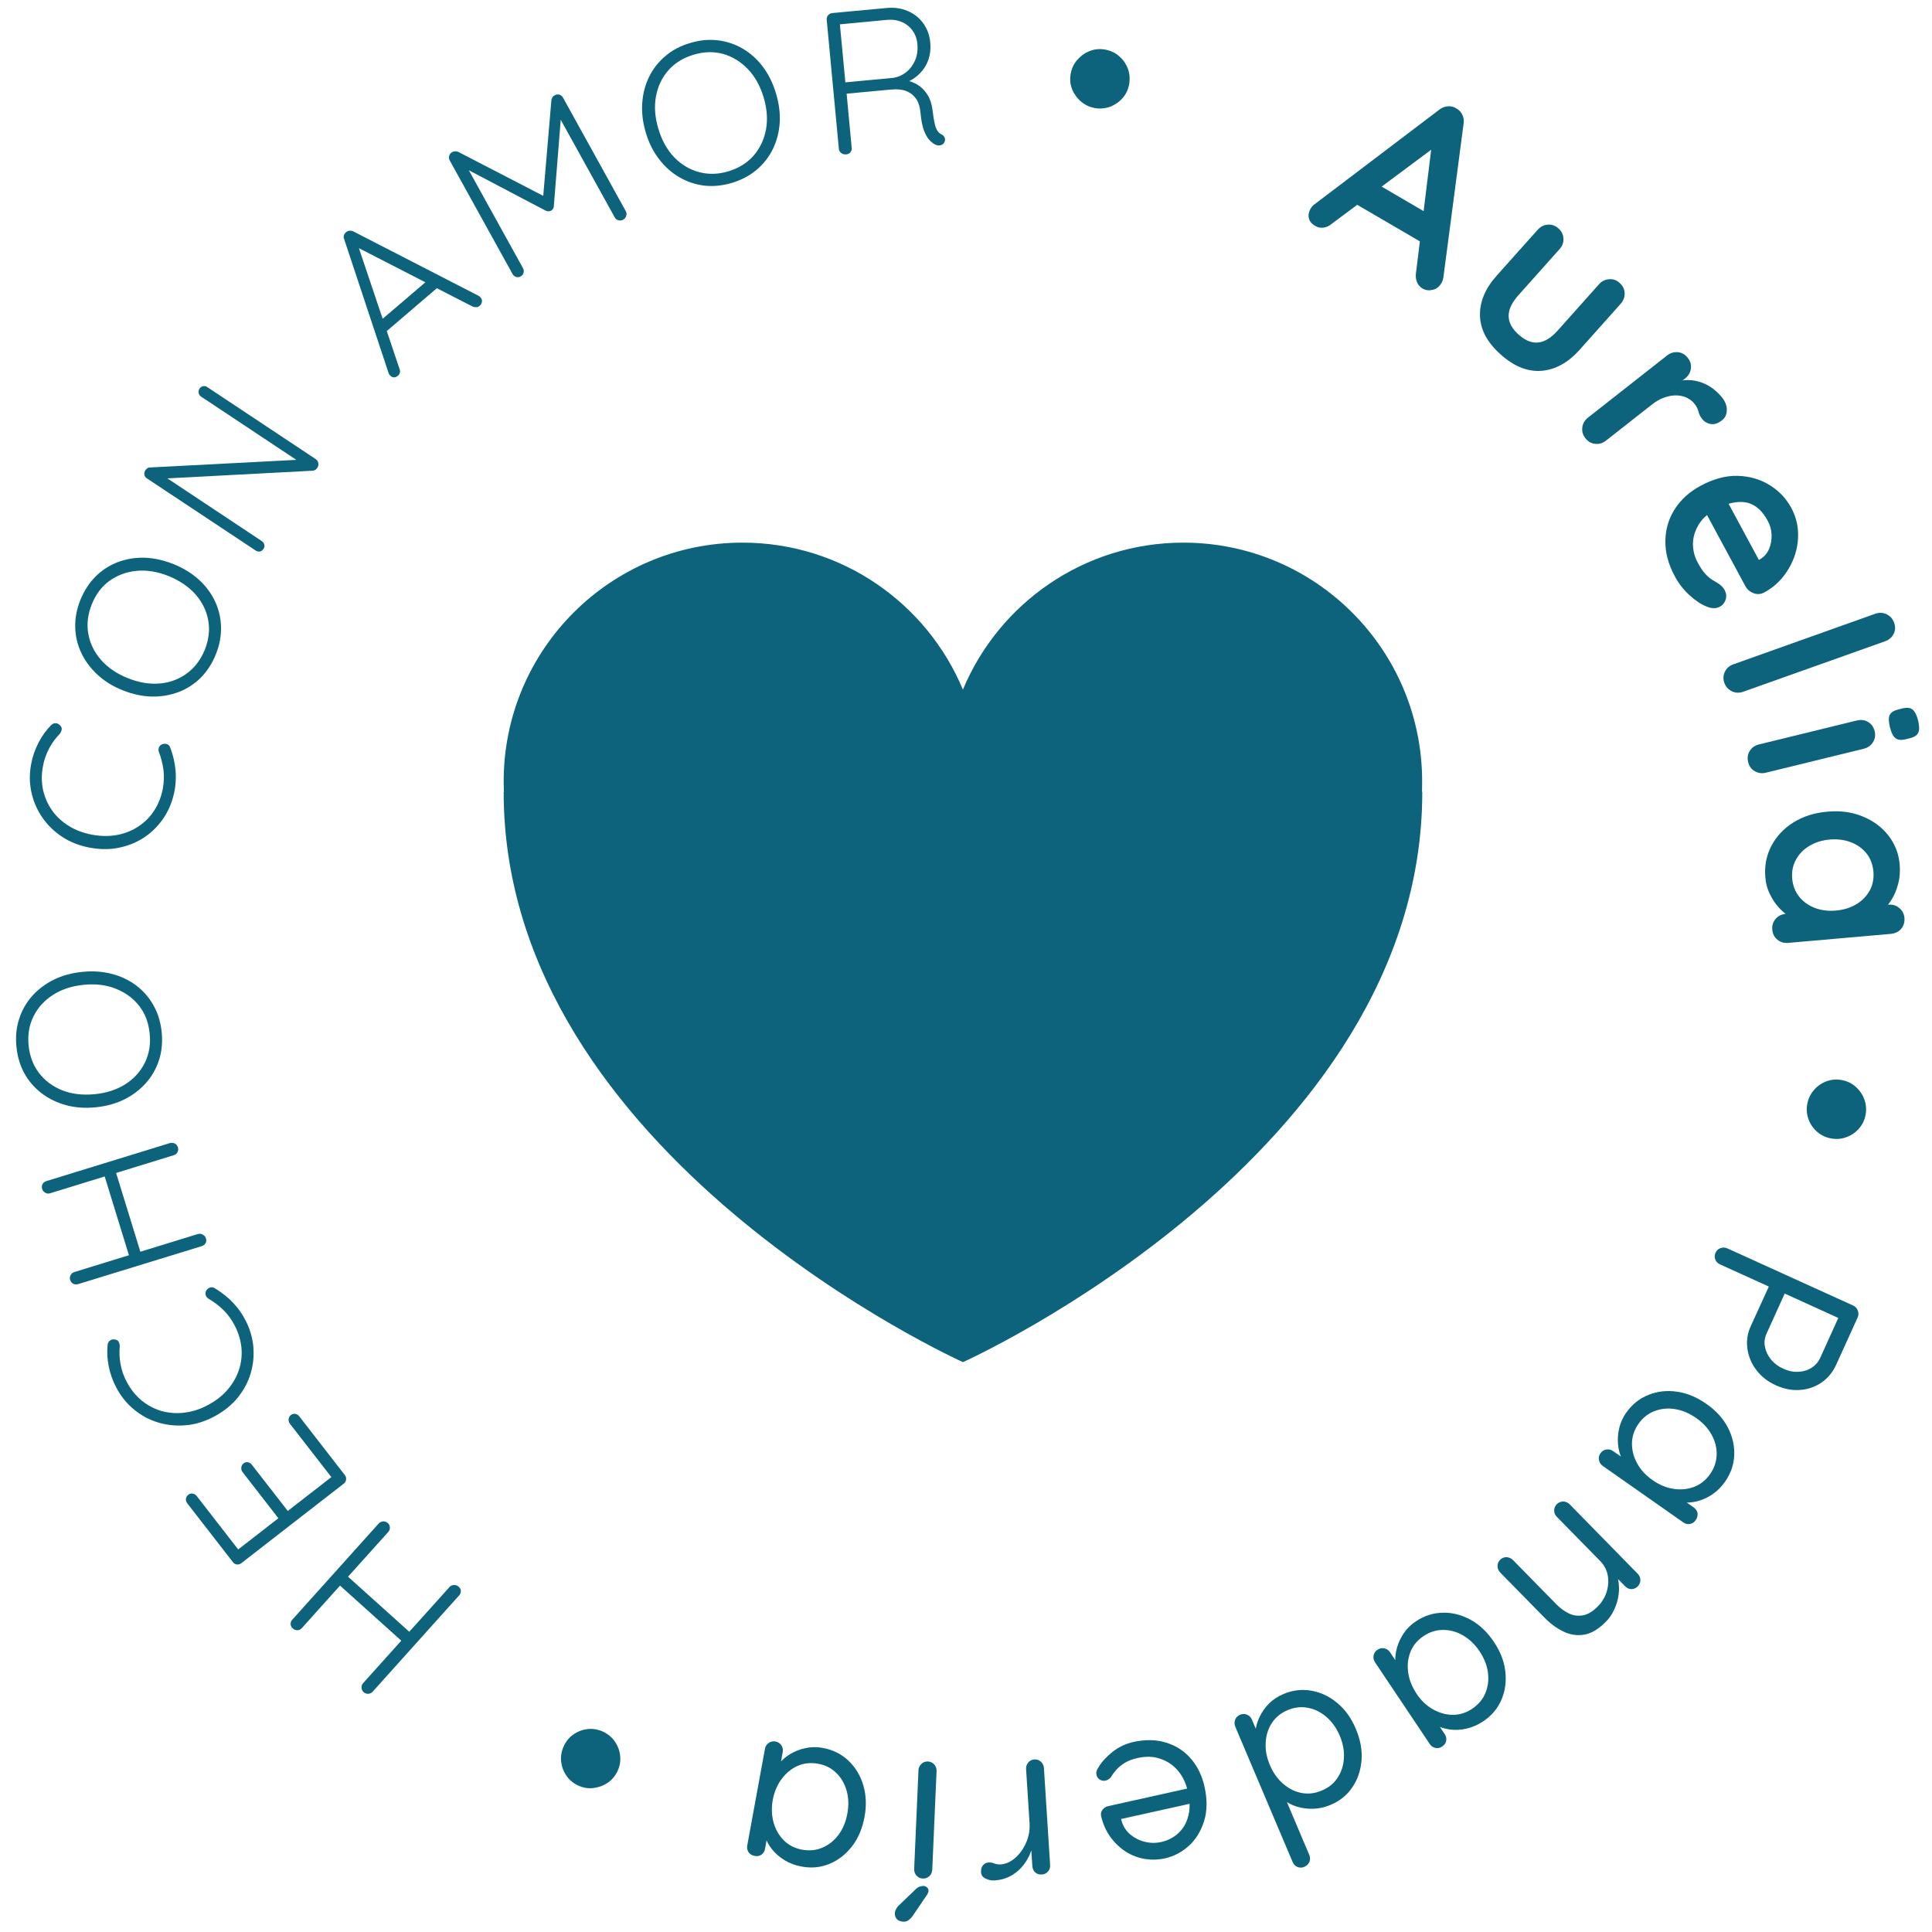 <?xml version="1.0" encoding="utf-8"?>
<!-- Generator: Adobe Illustrator 27.4.1, SVG Export Plug-In . SVG Version: 6.00 Build 0)  -->
<svg version="1.1" id="Capa_1" xmlns="http://www.w3.org/2000/svg" xmlns:xlink="http://www.w3.org/1999/xlink" x="0px" y="0px"
	 viewBox="0 0 300 300" style="enable-background:new 0 0 300 300;" xml:space="preserve">
<style type="text/css">
	.st0{fill:#0E637C;}
</style>
<g>
	<g>
		<g>
			<path class="st0" d="M220.83,121.34c0-20.48-16.6-37.08-37.08-37.08c-15.42,0-28.64,9.42-34.23,22.82
				c-5.59-13.4-18.81-22.82-34.23-22.82c-20.48,0-37.08,16.6-37.08,37.08c0,0.55,0.02,1.1,0.04,1.65l-0.04,0
				c0,56.51,71.32,88.52,71.32,88.52s71.32-32.02,71.32-88.52l-0.04,0C220.81,122.44,220.83,121.9,220.83,121.34z"/>
		</g>
	</g>
	<g>
		<path class="st0" d="M45.46,252.86c-0.22-0.2-0.33-0.42-0.33-0.68c-0.01-0.26,0.08-0.49,0.27-0.69l13.42-14.94
			c0.2-0.19,0.42-0.29,0.68-0.31c0.26-0.02,0.5,0.07,0.72,0.26c0.21,0.19,0.31,0.41,0.32,0.68c0.01,0.26-0.06,0.5-0.25,0.7
			l-13.43,14.94c-0.18,0.21-0.4,0.31-0.68,0.32C45.91,253.14,45.66,253.05,45.46,252.86z M63.15,255.52l-11.12-10l1.27-1.36
			l11.19,10.06L63.15,255.52z M56.45,262.75c-0.18-0.17-0.29-0.4-0.31-0.67c-0.02-0.28,0.06-0.51,0.24-0.72l13.43-14.94
			c0.19-0.2,0.42-0.29,0.7-0.3c0.28,0,0.51,0.08,0.7,0.25c0.23,0.21,0.34,0.44,0.35,0.69c-0.01,0.25-0.09,0.48-0.28,0.69
			l-13.42,14.94c-0.18,0.2-0.41,0.31-0.68,0.32C56.91,263.03,56.67,262.94,56.45,262.75z"/>
		<path class="st0" d="M36.16,242.56l-7.07-9.11c-0.17-0.22-0.24-0.45-0.22-0.71c0.03-0.25,0.15-0.47,0.37-0.63
			c0.22-0.17,0.45-0.23,0.7-0.18c0.25,0.04,0.45,0.17,0.62,0.39l6.62,8.53l-0.62,0.08l6.99-5.43l-0.11,0.53l-5.77-7.44
			c-0.17-0.22-0.23-0.45-0.2-0.72c0.03-0.26,0.14-0.47,0.34-0.63c0.22-0.17,0.45-0.22,0.7-0.18c0.24,0.05,0.45,0.18,0.61,0.4
			l5.74,7.38l-0.42-0.03l7.16-5.56l-0.05,0.24l-6.53-8.41c-0.16-0.22-0.23-0.46-0.2-0.72c0.03-0.27,0.15-0.48,0.34-0.63
			c0.22-0.17,0.45-0.22,0.7-0.18c0.26,0.05,0.47,0.17,0.63,0.4l7.06,9.1c0.17,0.22,0.23,0.46,0.19,0.71
			c-0.04,0.26-0.16,0.47-0.36,0.62l-15.92,12.36c-0.2,0.15-0.42,0.22-0.69,0.19C36.53,242.9,36.32,242.77,36.16,242.56z"/>
		<path class="st0" d="M16.71,208.85c0.03-0.3,0.15-0.53,0.37-0.69c0.2-0.16,0.47-0.22,0.77-0.16c0.26,0.03,0.45,0.14,0.56,0.33
			s0.17,0.41,0.19,0.67c-0.09,0.93-0.06,1.87,0.12,2.83c0.17,0.95,0.49,1.89,0.98,2.79c0.6,1.13,1.37,2.08,2.28,2.84
			c0.92,0.75,1.95,1.3,3.07,1.63c1.13,0.32,2.31,0.42,3.54,0.27c1.23-0.14,2.46-0.52,3.68-1.18c1.27-0.67,2.3-1.48,3.11-2.44
			c0.81-0.95,1.39-1.99,1.75-3.11c0.36-1.13,0.47-2.28,0.35-3.45c-0.13-1.17-0.48-2.31-1.07-3.42c-0.48-0.91-1.06-1.7-1.76-2.38
			c-0.68-0.66-1.43-1.23-2.26-1.71c-0.21-0.13-0.35-0.3-0.44-0.52c-0.08-0.22-0.06-0.45,0.05-0.7c0.13-0.25,0.32-0.42,0.58-0.51
			c0.26-0.1,0.5-0.07,0.72,0.07c0.54,0.31,1.11,0.71,1.72,1.2c0.61,0.49,1.17,1.04,1.69,1.67c0.52,0.62,0.96,1.29,1.34,2
			c0.71,1.33,1.14,2.72,1.28,4.15c0.13,1.43,0.01,2.83-0.4,4.2c-0.4,1.37-1.08,2.63-2.02,3.8c-0.95,1.16-2.18,2.15-3.68,2.94
			c-1.45,0.77-2.91,1.22-4.38,1.34c-1.48,0.13-2.9-0.01-4.27-0.42s-2.63-1.08-3.75-2c-1.13-0.93-2.05-2.06-2.77-3.42
			c-0.56-1.06-0.95-2.15-1.17-3.29C16.65,211.04,16.6,209.93,16.71,208.85z"/>
		<path class="st0" d="M6.55,184.62c-0.09-0.29-0.07-0.53,0.06-0.76c0.13-0.23,0.33-0.38,0.59-0.46l19.2-5.91
			c0.26-0.06,0.52-0.03,0.75,0.08c0.23,0.11,0.38,0.31,0.48,0.59c0.08,0.26,0.05,0.5-0.07,0.75c-0.13,0.24-0.32,0.4-0.58,0.47
			l-19.2,5.91c-0.26,0.08-0.51,0.06-0.75-0.08C6.79,185.08,6.62,184.87,6.55,184.62z M10.89,198.74c-0.08-0.24-0.05-0.49,0.08-0.74
			c0.12-0.24,0.31-0.4,0.58-0.48l19.2-5.91c0.26-0.06,0.52-0.03,0.75,0.1c0.24,0.14,0.4,0.33,0.47,0.56
			c0.1,0.31,0.08,0.56-0.06,0.78c-0.13,0.22-0.32,0.36-0.58,0.45l-19.21,5.9c-0.25,0.08-0.51,0.06-0.74-0.06
			C11.13,199.22,10.98,199.01,10.89,198.74z M20.35,195.98l-4.4-14.3l1.78-0.52l4.43,14.39L20.35,195.98z"/>
		<path class="st0" d="M12.82,150.91c1.65-0.16,3.18-0.05,4.6,0.33c1.41,0.37,2.67,0.98,3.78,1.82c1.1,0.84,1.99,1.88,2.67,3.11
			c0.68,1.23,1.09,2.61,1.24,4.14c0.15,1.55,0.01,2.98-0.42,4.31c-0.43,1.33-1.1,2.51-2.03,3.55c-0.93,1.04-2.04,1.89-3.36,2.55
			c-1.32,0.65-2.8,1.06-4.45,1.22c-1.65,0.17-3.19,0.05-4.6-0.33c-1.43-0.4-2.69-1.01-3.79-1.85c-1.1-0.84-2-1.87-2.67-3.09
			c-0.68-1.22-1.09-2.61-1.24-4.15c-0.15-1.53-0.01-2.96,0.42-4.3s1.11-2.53,2.03-3.57c0.92-1.03,2.04-1.87,3.36-2.53
			C9.68,151.47,11.17,151.07,12.82,150.91z M13.01,152.92c-1.85,0.18-3.45,0.71-4.79,1.57c-1.34,0.86-2.35,1.98-3.01,3.32
			c-0.68,1.34-0.93,2.85-0.77,4.52c0.17,1.65,0.7,3.08,1.62,4.28c0.93,1.21,2.12,2.1,3.6,2.69c1.48,0.59,3.15,0.78,5.01,0.61
			c1.86-0.18,3.46-0.7,4.81-1.56c1.34-0.86,2.34-1.97,3.01-3.33c0.67-1.37,0.93-2.87,0.75-4.52c-0.16-1.67-0.69-3.1-1.61-4.28
			c-0.92-1.19-2.12-2.08-3.6-2.67C16.55,152.94,14.87,152.73,13.01,152.92z"/>
		<path class="st0" d="M7.93,112.61c0.21-0.22,0.45-0.32,0.72-0.31c0.26,0.01,0.49,0.13,0.71,0.36c0.18,0.19,0.25,0.39,0.22,0.61
			c-0.03,0.22-0.13,0.43-0.26,0.64c-0.65,0.66-1.22,1.42-1.68,2.28c-0.45,0.86-0.79,1.78-0.97,2.8c-0.24,1.25-0.23,2.47,0.01,3.64
			c0.26,1.17,0.72,2.23,1.39,3.19c0.68,0.97,1.55,1.78,2.6,2.42c1.04,0.66,2.26,1.11,3.62,1.37c1.4,0.26,2.72,0.27,3.96,0.03
			c1.23-0.24,2.33-0.69,3.3-1.35c0.98-0.66,1.79-1.48,2.42-2.47c0.64-1,1.07-2.11,1.31-3.34c0.19-1.01,0.22-2,0.1-2.95
			c-0.13-0.95-0.36-1.87-0.7-2.74c-0.08-0.23-0.09-0.45-0.02-0.68c0.07-0.22,0.23-0.39,0.47-0.52c0.26-0.12,0.52-0.13,0.77-0.05
			c0.26,0.09,0.44,0.26,0.52,0.52c0.23,0.57,0.43,1.25,0.6,2c0.16,0.76,0.26,1.54,0.28,2.36c0.01,0.81-0.05,1.62-0.2,2.4
			c-0.29,1.48-0.81,2.83-1.59,4.04c-0.79,1.21-1.76,2.23-2.93,3.04c-1.16,0.81-2.49,1.38-3.96,1.7c-1.47,0.33-3.04,0.33-4.7,0.02
			c-1.62-0.31-3.04-0.86-4.28-1.69c-1.23-0.81-2.26-1.82-3.07-2.99c-0.81-1.18-1.38-2.49-1.69-3.91c-0.31-1.43-0.33-2.89-0.04-4.4
			c0.22-1.18,0.61-2.28,1.14-3.31C6.51,114.29,7.16,113.39,7.93,112.61z"/>
		<path class="st0" d="M26.94,87.59c1.55,0.63,2.85,1.43,3.94,2.42c1.09,0.99,1.92,2.11,2.51,3.37c0.59,1.25,0.9,2.58,0.93,3.99
			c0.03,1.4-0.23,2.82-0.81,4.24c-0.57,1.44-1.37,2.65-2.35,3.64c-1,0.98-2.13,1.72-3.43,2.21c-1.3,0.49-2.69,0.73-4.15,0.7
			c-1.48-0.03-2.98-0.36-4.52-0.97c-1.54-0.61-2.85-1.43-3.93-2.43c-1.07-1-1.91-2.12-2.51-3.38c-0.59-1.26-0.91-2.59-0.94-3.98
			c-0.04-1.39,0.23-2.81,0.81-4.26c0.57-1.41,1.36-2.63,2.35-3.62c1-1,2.15-1.73,3.44-2.23c1.3-0.49,2.68-0.72,4.15-0.69
			C23.9,86.65,25.4,86.98,26.94,87.59z M26.2,89.46c-1.73-0.7-3.4-0.97-4.99-0.82c-1.59,0.16-2.99,0.68-4.2,1.55
			c-1.22,0.88-2.14,2.1-2.76,3.66c-0.62,1.54-0.8,3.05-0.54,4.55c0.26,1.5,0.91,2.84,1.96,4.05c1.04,1.2,2.44,2.15,4.17,2.85
			c1.73,0.69,3.39,0.97,4.98,0.83c1.58-0.14,2.99-0.67,4.21-1.57c1.22-0.9,2.14-2.12,2.77-3.66c0.62-1.56,0.8-3.08,0.54-4.55
			c-0.26-1.48-0.92-2.83-1.96-4.03C29.32,91.12,27.92,90.16,26.2,89.46z"/>
		<path class="st0" d="M30.98,60.36c0.15-0.23,0.34-0.36,0.56-0.4c0.22-0.04,0.45,0.01,0.65,0.15l16.79,11.15
			c0.26,0.17,0.42,0.4,0.45,0.67c0.04,0.26-0.01,0.49-0.15,0.7c-0.08,0.13-0.17,0.23-0.29,0.31c-0.13,0.08-0.25,0.13-0.38,0.15
			l-23.52,1.24l0.04-0.62l15.55,10.33c0.2,0.13,0.31,0.31,0.36,0.54c0.06,0.24,0.01,0.46-0.13,0.66c-0.15,0.23-0.33,0.36-0.57,0.4
			c-0.22,0.03-0.43-0.01-0.62-0.14L22.85,74.31c-0.25-0.16-0.39-0.36-0.43-0.6c-0.04-0.25,0.01-0.47,0.15-0.68
			c0.07-0.11,0.17-0.21,0.29-0.3c0.13-0.1,0.26-0.15,0.42-0.14l23.26-1.21l0.29,0.57l-15.6-10.36c-0.21-0.14-0.33-0.33-0.38-0.56
			C30.79,60.79,30.84,60.57,30.98,60.36z"/>
		<path class="st0" d="M55.51,37.88l6.53,19.41c0.08,0.22,0.1,0.4,0.05,0.58c-0.04,0.17-0.14,0.33-0.28,0.46
			c-0.24,0.2-0.47,0.29-0.68,0.26c-0.22-0.01-0.4-0.12-0.55-0.29c-0.09-0.06-0.16-0.17-0.22-0.31l-6.92-20.86
			c-0.09-0.23-0.1-0.42-0.03-0.6c0.05-0.17,0.16-0.33,0.32-0.47c0.17-0.15,0.36-0.23,0.56-0.24c0.19-0.01,0.38,0.02,0.57,0.11
			l19.45,10c0.11,0.06,0.21,0.15,0.3,0.24c0.19,0.22,0.26,0.45,0.22,0.7c-0.03,0.24-0.15,0.45-0.34,0.61
			c-0.16,0.13-0.33,0.22-0.54,0.22c-0.2,0.01-0.38-0.02-0.57-0.1l-18.4-9.45L55.51,37.88z M59.69,51.72l-0.61-1.93l7.42-6.34
			l1.5,1.16L59.69,51.72z"/>
		<path class="st0" d="M70.19,23.63c0.12-0.07,0.27-0.12,0.45-0.13c0.18-0.01,0.33,0.01,0.49,0.07l13.92,7.2l-0.76,0.39l1.33-15.61
			c0.06-0.38,0.24-0.64,0.55-0.77c0.22-0.12,0.45-0.15,0.69-0.08c0.24,0.07,0.43,0.22,0.57,0.47l9.75,17.63
			c0.12,0.22,0.15,0.46,0.06,0.72c-0.08,0.26-0.24,0.46-0.48,0.6c-0.24,0.13-0.49,0.15-0.74,0.08c-0.26-0.07-0.45-0.22-0.56-0.44
			l-8.83-15.95l0.52-0.22L86,32c0.01,0.14-0.03,0.28-0.11,0.4c-0.08,0.13-0.2,0.24-0.31,0.31c-0.13,0.07-0.28,0.1-0.43,0.1
			c-0.15,0.01-0.29-0.03-0.42-0.1l-12.9-6.78l0.33-0.65l9.05,16.36c0.13,0.22,0.15,0.46,0.09,0.71c-0.06,0.25-0.22,0.45-0.46,0.58
			c-0.24,0.13-0.47,0.15-0.71,0.07c-0.24-0.08-0.42-0.24-0.54-0.45l-9.76-17.64c-0.11-0.2-0.14-0.43-0.08-0.69
			C69.8,23.97,69.95,23.77,70.19,23.63z"/>
		<path class="st0" d="M120.5,14.52c0.47,1.59,0.67,3.11,0.57,4.58c-0.1,1.46-0.46,2.81-1.07,4.06s-1.46,2.32-2.53,3.22
			c-1.08,0.91-2.35,1.57-3.82,2.02c-1.49,0.44-2.93,0.58-4.31,0.42c-1.39-0.17-2.67-0.61-3.87-1.31c-1.2-0.7-2.25-1.64-3.14-2.81
			c-0.9-1.16-1.59-2.54-2.06-4.14c-0.47-1.58-0.65-3.11-0.54-4.58c0.1-1.46,0.46-2.82,1.07-4.07c0.62-1.24,1.46-2.32,2.53-3.21
			c1.06-0.91,2.34-1.58,3.83-2.02c1.46-0.45,2.9-0.58,4.29-0.42c1.39,0.17,2.7,0.6,3.89,1.3c1.2,0.7,2.24,1.64,3.12,2.81
			C119.34,11.55,120.03,12.93,120.5,14.52z M118.57,15.1c-0.54-1.79-1.36-3.26-2.47-4.4c-1.11-1.15-2.39-1.92-3.83-2.33
			c-1.44-0.39-2.97-0.36-4.58,0.13c-1.58,0.47-2.88,1.27-3.9,2.41c-1,1.14-1.64,2.49-1.93,4.05c-0.29,1.57-0.17,3.25,0.37,5.03
			c0.53,1.79,1.35,3.27,2.45,4.42c1.1,1.14,2.39,1.92,3.85,2.31c1.46,0.4,3,0.36,4.58-0.12c1.61-0.48,2.9-1.3,3.9-2.42
			c0.98-1.13,1.63-2.48,1.93-4.05C119.23,18.57,119.11,16.89,118.57,15.1z"/>
		<path class="st0" d="M131.41,23.97c-0.31,0.03-0.58-0.04-0.79-0.21c-0.22-0.17-0.33-0.38-0.36-0.63l-1.89-20.06
			c-0.02-0.25,0.04-0.48,0.2-0.68c0.17-0.21,0.38-0.33,0.65-0.36l8.46-0.79c1.2-0.11,2.28,0.04,3.27,0.47c1,0.42,1.8,1.06,2.41,1.91
			c0.62,0.85,0.99,1.85,1.09,3c0.09,0.92,0,1.78-0.26,2.57s-0.67,1.48-1.23,2.08c-0.55,0.59-1.2,1.06-1.92,1.4l-1.13-0.26
			c0.78,0.01,1.52,0.19,2.23,0.56c0.71,0.36,1.31,0.9,1.78,1.6c0.48,0.7,0.77,1.56,0.89,2.59c0.11,0.89,0.22,1.59,0.34,2.08
			c0.12,0.49,0.26,0.86,0.44,1.1c0.16,0.23,0.37,0.42,0.62,0.54c0.22,0.1,0.38,0.27,0.47,0.49c0.1,0.22,0.09,0.45-0.02,0.66
			c-0.06,0.18-0.17,0.31-0.33,0.4c-0.15,0.1-0.32,0.15-0.49,0.16c-0.16,0.02-0.33-0.01-0.48-0.08c-0.32-0.13-0.65-0.36-0.98-0.7
			c-0.32-0.32-0.62-0.82-0.89-1.49c-0.26-0.68-0.45-1.63-0.56-2.86c-0.08-0.81-0.27-1.47-0.57-1.96c-0.32-0.49-0.69-0.86-1.13-1.11
			c-0.43-0.26-0.91-0.42-1.4-0.47c-0.5-0.06-0.98-0.06-1.41-0.02l-7.31,0.68l0.31-0.5l0.83,8.87c0.03,0.25-0.03,0.47-0.18,0.68
			C131.9,23.83,131.68,23.95,131.41,23.97z M130.93,12.82l7.86-0.74c0.71-0.13,1.35-0.42,1.93-0.88c0.59-0.46,1.04-1.07,1.37-1.82
			c0.33-0.76,0.45-1.62,0.36-2.55c-0.11-1.19-0.61-2.15-1.49-2.86c-0.88-0.7-1.97-1-3.27-0.88l-7.49,0.71l0.18-0.43l0.93,9.85
			L130.93,12.82z"/>
		<path class="st0" d="M170.09,16.79c-0.82-0.13-1.54-0.45-2.18-0.98c-0.63-0.52-1.09-1.15-1.41-1.89
			c-0.31-0.75-0.39-1.54-0.26-2.35c0.13-0.87,0.47-1.61,1-2.23s1.16-1.09,1.91-1.39c0.75-0.31,1.54-0.4,2.35-0.27
			c0.85,0.14,1.58,0.46,2.21,0.98c0.62,0.52,1.08,1.14,1.38,1.9c0.31,0.75,0.39,1.55,0.26,2.42c-0.13,0.81-0.45,1.55-0.96,2.16
			c-0.52,0.62-1.16,1.08-1.9,1.39C171.73,16.83,170.93,16.92,170.09,16.79z"/>
		<path class="st0" d="M223.47,22.33l-16.73,12.46c-0.4,0.33-0.81,0.52-1.27,0.56c-0.44,0.05-0.85-0.03-1.22-0.26
			c-0.59-0.33-0.93-0.75-1.02-1.25c-0.1-0.49,0.01-0.97,0.28-1.45c0.12-0.2,0.27-0.39,0.47-0.56l19.5-14.79
			c0.42-0.33,0.9-0.51,1.39-0.54c0.5-0.03,0.95,0.1,1.33,0.38c0.39,0.22,0.7,0.55,0.89,0.98c0.2,0.43,0.26,0.89,0.17,1.39
			l-3.13,23.81c-0.06,0.35-0.15,0.64-0.3,0.88c-0.33,0.59-0.8,0.95-1.38,1.07c-0.59,0.13-1.11,0.06-1.57-0.21
			c-0.38-0.24-0.68-0.56-0.85-0.98c-0.17-0.42-0.23-0.9-0.16-1.41l2.52-20.44L223.47,22.33z M210.08,31.41l3.99-2.71l8.8,5.14
			l-1.57,4.12L210.08,31.41z"/>
		<path class="st0" d="M251.5,43.94c0.49,0.43,0.75,0.96,0.77,1.57c0.03,0.62-0.18,1.17-0.61,1.66l-6.39,7.16
			c-1.78,1.99-3.75,3.07-5.89,3.25c-2.15,0.17-4.26-0.67-6.35-2.53c-2.09-1.86-3.16-3.87-3.22-6.01c-0.06-2.15,0.8-4.22,2.57-6.21
			l6.39-7.15c0.44-0.49,0.97-0.76,1.58-0.8c0.61-0.04,1.16,0.15,1.65,0.59c0.49,0.44,0.74,0.96,0.77,1.58
			c0.03,0.61-0.17,1.16-0.61,1.64l-6.39,7.16c-1.02,1.15-1.53,2.22-1.51,3.23c0.01,1.01,0.53,1.96,1.54,2.87
			c1.03,0.92,2.05,1.34,3.05,1.23c1-0.1,2.01-0.72,3.04-1.87l6.39-7.16c0.42-0.48,0.95-0.75,1.57-0.79
			C250.46,43.3,251.01,43.49,251.5,43.94z"/>
		<path class="st0" d="M246.18,68.05c-0.4-0.52-0.56-1.07-0.48-1.69c0.08-0.61,0.38-1.11,0.89-1.52l12.27-9.64
			c0.52-0.4,1.08-0.57,1.69-0.51c0.61,0.06,1.11,0.35,1.52,0.87c0.41,0.51,0.56,1.07,0.49,1.68c-0.08,0.61-0.38,1.12-0.9,1.53
			l-2.79,2.19l1.83-1.78c0.64-0.15,1.28-0.2,1.92-0.14c0.65,0.06,1.25,0.21,1.85,0.45c0.59,0.24,1.14,0.56,1.65,0.96
			c0.5,0.4,0.95,0.85,1.34,1.35c0.46,0.59,0.69,1.23,0.68,1.9c-0.02,0.66-0.26,1.18-0.72,1.54c-0.65,0.52-1.25,0.71-1.8,0.6
			c-0.56-0.11-0.99-0.36-1.29-0.76c-0.31-0.38-0.5-0.77-0.6-1.18c-0.1-0.42-0.31-0.83-0.63-1.22c-0.28-0.36-0.65-0.65-1.1-0.88
			c-0.46-0.24-0.98-0.37-1.59-0.4c-0.59-0.03-1.23,0.08-1.9,0.3c-0.68,0.22-1.37,0.61-2.08,1.18l-7.04,5.53
			c-0.52,0.41-1.08,0.58-1.69,0.51C247.09,68.86,246.59,68.57,246.18,68.05z"/>
		<path class="st0" d="M260.06,89.48c-1.02-1.88-1.5-3.73-1.46-5.54c0.03-1.81,0.53-3.45,1.48-4.92c0.95-1.47,2.28-2.67,3.99-3.59
			c1.99-1.07,3.91-1.59,5.76-1.54c1.84,0.05,3.5,0.53,4.95,1.43c1.46,0.9,2.58,2.08,3.37,3.54c0.61,1.14,0.96,2.33,1.04,3.59
			c0.08,1.26-0.08,2.49-0.47,3.71c-0.4,1.21-1,2.33-1.81,3.36c-0.82,1.03-1.82,1.87-3.02,2.51c-0.54,0.26-1.09,0.29-1.64,0.06
			c-0.56-0.22-0.98-0.59-1.26-1.13l-6.85-12.7l2.79-2.79l6.58,12.2l-1.06-0.36l0.89-0.49c0.63-0.38,1.08-0.93,1.37-1.6
			c0.28-0.7,0.41-1.42,0.38-2.19c-0.03-0.77-0.23-1.5-0.61-2.18c-0.36-0.67-0.78-1.25-1.26-1.72c-0.5-0.48-1.07-0.82-1.71-1.02
			c-0.65-0.2-1.4-0.22-2.24-0.08c-0.84,0.13-1.81,0.5-2.89,1.09c-1.21,0.64-2.08,1.43-2.64,2.39c-0.56,0.95-0.85,1.93-0.86,2.95
			c0.01,1.02,0.24,1.96,0.72,2.86c0.43,0.81,0.86,1.43,1.25,1.85c0.4,0.42,0.77,0.72,1.12,0.92c0.35,0.2,0.65,0.38,0.92,0.56
			c0.41,0.29,0.72,0.61,0.91,0.97c0.26,0.49,0.32,0.98,0.16,1.48c-0.16,0.5-0.46,0.87-0.91,1.11c-0.59,0.32-1.31,0.3-2.12-0.06
			c-0.8-0.31-1.66-0.89-2.59-1.73C261.42,91.57,260.65,90.59,260.06,89.48z"/>
		<path class="st0" d="M270.7,107.41c-0.62,0.22-1.21,0.2-1.78-0.07c-0.56-0.27-0.95-0.71-1.17-1.32c-0.21-0.59-0.17-1.16,0.09-1.72
			c0.27-0.56,0.72-0.94,1.33-1.15l22-7.84c0.63-0.22,1.21-0.2,1.78,0.07c0.56,0.27,0.95,0.71,1.17,1.32
			c0.22,0.63,0.2,1.21-0.08,1.74c-0.28,0.54-0.72,0.92-1.33,1.14L270.7,107.41z"/>
		<path class="st0" d="M274.23,119.98c-0.63,0.16-1.22,0.08-1.75-0.23c-0.54-0.31-0.88-0.79-1.03-1.42
			c-0.15-0.64-0.07-1.22,0.25-1.73c0.33-0.52,0.81-0.86,1.46-1.01l15.16-3.71c0.63-0.16,1.21-0.08,1.74,0.22
			c0.54,0.31,0.87,0.79,1.03,1.42c0.16,0.64,0.07,1.23-0.26,1.74c-0.33,0.52-0.81,0.86-1.44,1.01L274.23,119.98z M293.46,112.89
			c-0.2-0.83-0.22-1.46-0.03-1.86c0.19-0.4,0.62-0.69,1.31-0.86l0.69-0.17c0.72-0.17,1.25-0.1,1.6,0.22
			c0.34,0.32,0.62,0.87,0.81,1.66c0.2,0.86,0.22,1.48,0.03,1.89c-0.18,0.4-0.61,0.69-1.3,0.86l-0.69,0.17
			c-0.71,0.17-1.24,0.1-1.58-0.2C293.93,114.29,293.66,113.73,293.46,112.89z"/>
		<path class="st0" d="M295.72,142.54c0.06,0.65-0.12,1.21-0.5,1.68c-0.39,0.46-0.92,0.72-1.6,0.79l-15.92,1.4
			c-0.65,0.06-1.23-0.1-1.7-0.49c-0.47-0.38-0.75-0.91-0.8-1.56c-0.06-0.65,0.12-1.21,0.52-1.68c0.4-0.46,0.93-0.72,1.59-0.78
			l1.84-0.17l-0.26,0.86c-0.33,0.03-0.75-0.12-1.23-0.42c-0.5-0.31-1-0.75-1.5-1.31c-0.52-0.57-0.95-1.24-1.34-2.03
			c-0.39-0.79-0.63-1.66-0.7-2.61c-0.15-1.73,0.15-3.34,0.92-4.83c0.77-1.48,1.89-2.7,3.39-3.65c1.5-0.95,3.26-1.53,5.29-1.7
			c2.05-0.19,3.9,0.06,5.54,0.75c1.64,0.67,2.97,1.66,3.98,2.96c1.01,1.3,1.6,2.8,1.74,4.47c0.09,1.08,0.02,2.09-0.23,3.02
			c-0.24,0.93-0.59,1.76-1.03,2.46c-0.45,0.71-0.91,1.27-1.39,1.68c-0.48,0.41-0.9,0.63-1.24,0.66l-0.62-1.32l2.74-0.24
			c0.65-0.06,1.22,0.11,1.69,0.5C295.39,141.36,295.66,141.88,295.72,142.54z M278.29,136.42c0.1,1.1,0.46,2.04,1.09,2.82
			c0.63,0.78,1.43,1.36,2.42,1.74c1,0.38,2.08,0.52,3.27,0.41c1.21-0.1,2.26-0.43,3.18-0.98c0.91-0.55,1.6-1.26,2.08-2.13
			c0.48-0.88,0.67-1.87,0.57-2.97c-0.1-1.09-0.45-2.01-1.07-2.79c-0.63-0.78-1.43-1.36-2.43-1.74c-1-0.38-2.1-0.52-3.31-0.41
			c-1.17,0.1-2.21,0.43-3.13,0.98c-0.91,0.54-1.61,1.26-2.08,2.14C278.39,134.35,278.2,135.34,278.29,136.42z"/>
		<path class="st0" d="M280.63,171.46c0.14-0.83,0.48-1.54,1.01-2.17c0.53-0.63,1.18-1.08,1.93-1.37c0.76-0.29,1.55-0.36,2.36-0.22
			c0.86,0.15,1.6,0.5,2.21,1.04c0.61,0.54,1.06,1.19,1.34,1.94s0.36,1.55,0.22,2.36c-0.15,0.84-0.48,1.57-1.02,2.18
			c-0.53,0.61-1.17,1.06-1.93,1.34c-0.75,0.3-1.57,0.36-2.42,0.22c-0.82-0.15-1.53-0.49-2.15-1.02c-0.61-0.53-1.06-1.17-1.34-1.92
			C280.56,173.1,280.47,172.29,280.63,171.46z"/>
		<path class="st0" d="M285.1,211.96c-0.52,1.13-1.27,2.03-2.26,2.72c-0.99,0.68-2.1,1.06-3.34,1.15c-1.23,0.09-2.48-0.15-3.74-0.72
			c-1.24-0.56-2.24-1.34-3.01-2.34c-0.77-1-1.23-2.09-1.41-3.3c-0.18-1.21-0.01-2.38,0.5-3.51l2.92-6.4l0.31,0.4l-7.95-3.61
			c-0.36-0.16-0.61-0.41-0.76-0.75c-0.15-0.35-0.14-0.7,0.02-1.06c0.17-0.38,0.44-0.63,0.8-0.74c0.36-0.12,0.71-0.1,1.07,0.06
			l19.48,8.85c0.36,0.16,0.61,0.42,0.75,0.79c0.14,0.37,0.13,0.73-0.03,1.09L285.1,211.96z M274.32,207.06
			c-0.31,0.68-0.4,1.37-0.26,2.07c0.13,0.7,0.45,1.37,0.95,1.98c0.5,0.61,1.14,1.09,1.92,1.43c0.78,0.36,1.55,0.52,2.31,0.47
			c0.77-0.03,1.44-0.23,2.04-0.61c0.61-0.38,1.06-0.9,1.37-1.57l2.9-6.4l0.28,0.39l-9.02-4.1l0.42-0.08L274.32,207.06z"/>
		<path class="st0" d="M263.3,236.05c-0.22,0.33-0.52,0.52-0.88,0.59c-0.38,0.06-0.72-0.01-1.04-0.24l-12.5-8.77
			c-0.32-0.23-0.52-0.53-0.59-0.9c-0.08-0.38-0.01-0.73,0.22-1.06c0.24-0.33,0.55-0.54,0.93-0.59c0.38-0.06,0.73,0.02,1.05,0.25
			l2.7,1.89l-0.33,0.57c-0.43-0.3-0.79-0.77-1.07-1.39s-0.47-1.32-0.54-2.12c-0.08-0.79-0.02-1.62,0.17-2.47s0.55-1.67,1.09-2.44
			c0.91-1.28,2.05-2.21,3.45-2.77c1.39-0.56,2.87-0.73,4.44-0.5c1.56,0.22,3.09,0.86,4.56,1.89c1.5,1.04,2.61,2.27,3.34,3.66
			c0.72,1.4,1.05,2.83,0.99,4.3c-0.05,1.48-0.53,2.83-1.41,4.11c-0.57,0.81-1.24,1.48-1.99,1.99c-0.76,0.51-1.55,0.86-2.36,1.07
			c-0.82,0.2-1.61,0.25-2.35,0.15c-0.75-0.1-1.39-0.35-1.94-0.73l0.69-0.62l3.09,2.17c0.32,0.24,0.52,0.54,0.58,0.9
			C263.63,235.36,263.55,235.71,263.3,236.05z M254.42,221.1c-0.66,0.94-1,1.96-1.01,3.02c-0.01,1.07,0.25,2.1,0.8,3.1
			c0.54,1.01,1.35,1.88,2.41,2.62c1.04,0.73,2.12,1.18,3.25,1.35c1.12,0.17,2.18,0.07,3.18-0.31s1.82-1.03,2.49-1.98
			c0.65-0.93,0.99-1.92,1.02-2.99c0.03-1.07-0.22-2.1-0.77-3.1c-0.54-1-1.33-1.87-2.4-2.61c-1.06-0.75-2.15-1.21-3.27-1.39
			c-1.13-0.19-2.19-0.08-3.19,0.3C255.91,219.49,255.09,220.15,254.42,221.1z"/>
		<path class="st0" d="M249.24,251.94c-1.11,1.1-2.22,1.73-3.32,1.9c-1.1,0.17-2.17-0.01-3.2-0.52c-1.03-0.5-2.03-1.24-2.97-2.21
			l-6.79-6.92c-0.28-0.29-0.42-0.62-0.42-1c-0.01-0.38,0.13-0.71,0.4-0.99c0.3-0.29,0.64-0.42,1.02-0.4
			c0.37,0.02,0.7,0.17,0.98,0.45l6.74,6.87c0.61,0.63,1.27,1.09,1.95,1.42c0.7,0.33,1.41,0.42,2.15,0.29
			c0.75-0.13,1.48-0.56,2.23-1.29c0.7-0.68,1.18-1.46,1.46-2.33c0.27-0.87,0.33-1.73,0.18-2.58c-0.16-0.85-0.54-1.59-1.16-2.22
			l-6.74-6.87c-0.27-0.27-0.42-0.61-0.42-1c0.01-0.38,0.15-0.71,0.42-0.99c0.29-0.26,0.61-0.4,1-0.4c0.39,0.02,0.72,0.17,0.99,0.44
			l10.55,10.77c0.29,0.29,0.43,0.63,0.43,1c-0.01,0.38-0.15,0.7-0.42,0.98c-0.3,0.29-0.63,0.42-1,0.42
			c-0.36-0.01-0.69-0.17-0.98-0.47l-1.7-1.74l-0.03-1.02c0.33,0.51,0.57,1.14,0.7,1.86c0.13,0.73,0.15,1.48,0.04,2.27
			c-0.1,0.77-0.33,1.55-0.68,2.28C250.31,250.7,249.84,251.37,249.24,251.94z"/>
		<path class="st0" d="M223.94,271.2c-0.32,0.22-0.68,0.29-1.04,0.22c-0.36-0.07-0.66-0.27-0.88-0.6l-8.5-12.69
			c-0.22-0.33-0.29-0.68-0.23-1.06c0.07-0.38,0.27-0.68,0.59-0.89c0.35-0.23,0.71-0.31,1.09-0.22c0.37,0.08,0.66,0.28,0.88,0.61
			l1.82,2.74l-0.5,0.42c-0.3-0.44-0.46-1-0.5-1.69c-0.04-0.68,0.03-1.4,0.25-2.17c0.21-0.76,0.55-1.51,1.04-2.24
			c0.48-0.72,1.12-1.36,1.91-1.87c1.3-0.88,2.7-1.32,4.21-1.34c1.5-0.03,2.94,0.36,4.32,1.12c1.38,0.77,2.57,1.91,3.57,3.41
			c1.02,1.51,1.61,3.05,1.78,4.63c0.17,1.56-0.03,3.02-0.61,4.37c-0.59,1.35-1.52,2.46-2.8,3.32c-0.83,0.56-1.69,0.93-2.58,1.14
			c-0.89,0.21-1.76,0.26-2.58,0.15c-0.84-0.11-1.59-0.34-2.25-0.71c-0.66-0.36-1.18-0.82-1.55-1.38l0.86-0.33l2.1,3.14
			c0.22,0.33,0.29,0.67,0.22,1.04C224.5,270.67,224.29,270.97,223.94,271.2z M221.05,254.05c-0.96,0.64-1.64,1.46-2.03,2.44
			c-0.39,0.99-0.52,2.05-0.36,3.19c0.15,1.14,0.59,2.24,1.3,3.32c0.7,1.05,1.55,1.86,2.54,2.42c1,0.56,2.02,0.85,3.09,0.86
			c1.06,0,2.08-0.31,3.03-0.96c0.94-0.63,1.62-1.43,2.03-2.42c0.41-0.98,0.54-2.03,0.4-3.16c-0.14-1.13-0.58-2.23-1.29-3.31
			c-0.72-1.07-1.57-1.89-2.56-2.47c-0.99-0.58-2.01-0.86-3.09-0.87C223.02,253.09,222,253.41,221.05,254.05z"/>
		<path class="st0" d="M202.53,289.88c-0.36,0.16-0.71,0.16-1.07,0.02c-0.34-0.15-0.59-0.4-0.75-0.79l-8.89-20.98
			c-0.15-0.37-0.17-0.72-0.03-1.09c0.14-0.36,0.39-0.61,0.75-0.77c0.38-0.16,0.75-0.17,1.11-0.01c0.35,0.15,0.6,0.4,0.75,0.77
			l1.29,3.03l-0.52,0.45c-0.21-0.48-0.28-1.08-0.21-1.77c0.07-0.7,0.28-1.41,0.63-2.15c0.35-0.74,0.83-1.41,1.44-2.05
			c0.61-0.61,1.36-1.11,2.23-1.48c1.45-0.62,2.9-0.79,4.37-0.53s2.8,0.88,4.02,1.91c1.22,1.01,2.19,2.35,2.88,4.01
			c0.71,1.68,1.01,3.3,0.89,4.88c-0.13,1.58-0.6,2.98-1.43,4.2c-0.82,1.22-1.94,2.12-3.36,2.72c-0.9,0.38-1.8,0.59-2.7,0.61
			c-0.9,0.03-1.76-0.08-2.57-0.33c-0.81-0.26-1.5-0.63-2.1-1.1c-0.59-0.48-1.02-1.02-1.27-1.64l0.91-0.16l4.4,10.39
			c0.15,0.37,0.17,0.72,0.03,1.08C203.17,289.47,202.91,289.72,202.53,289.88z M199.96,265.54c-1.07,0.45-1.88,1.12-2.47,2.01
			c-0.57,0.88-0.9,1.89-0.95,3.04c-0.08,1.14,0.15,2.31,0.65,3.5c0.51,1.19,1.19,2.15,2.06,2.9c0.88,0.75,1.82,1.23,2.86,1.42
			c1.03,0.2,2.09,0.08,3.15-0.38c1.04-0.43,1.86-1.09,2.44-1.99c0.59-0.88,0.92-1.91,0.98-3.04c0.08-1.14-0.15-2.31-0.65-3.5
			c-0.49-1.16-1.18-2.12-2.05-2.88s-1.82-1.23-2.88-1.43C202.05,264.98,201.01,265.1,199.96,265.54z"/>
		<path class="st0" d="M176.01,270.49c1.82-0.4,3.5-0.38,5.02,0.09c1.53,0.46,2.81,1.27,3.85,2.46c1.04,1.17,1.76,2.64,2.16,4.4
			c0.43,1.96,0.42,3.72-0.05,5.28c-0.48,1.56-1.25,2.84-2.34,3.86c-1.09,1-2.33,1.66-3.73,1.98c-1.04,0.23-2.08,0.26-3.13,0.1
			c-1.06-0.17-2.04-0.54-2.95-1.12c-0.91-0.58-1.7-1.32-2.38-2.24c-0.68-0.91-1.17-2.01-1.48-3.29c-0.08-0.36-0.01-0.69,0.21-0.99
			c0.22-0.29,0.51-0.48,0.87-0.56l13.35-2.97l1.13,2.2l-12.98,2.88l0.42-0.59l0.17,0.75c0.26,0.9,0.75,1.63,1.42,2.18
			c0.68,0.54,1.44,0.92,2.27,1.1c0.84,0.2,1.67,0.2,2.51,0.01c0.68-0.15,1.32-0.42,1.93-0.82c0.61-0.4,1.12-0.91,1.53-1.55
			c0.42-0.63,0.69-1.41,0.84-2.31c0.13-0.91,0.08-1.95-0.19-3.12c-0.29-1.31-0.81-2.4-1.55-3.27c-0.75-0.87-1.66-1.49-2.74-1.85
			c-1.07-0.37-2.24-0.4-3.5-0.12c-0.79,0.17-1.46,0.42-2.01,0.75c-0.54,0.34-0.98,0.7-1.33,1.1s-0.64,0.78-0.85,1.17
			c-0.25,0.26-0.52,0.43-0.81,0.49c-0.32,0.07-0.61,0.02-0.89-0.15c-0.28-0.17-0.45-0.42-0.52-0.73c-0.09-0.39,0.01-0.77,0.31-1.17
			c0.49-0.85,1.22-1.64,2.18-2.41C173.71,271.28,174.79,270.76,176.01,270.49z"/>
		<path class="st0" d="M160.62,273.2c0.39-0.02,0.72,0.09,1.01,0.36c0.29,0.26,0.44,0.58,0.47,0.97l0.96,15.03
			c0.03,0.42-0.08,0.77-0.33,1.05c-0.25,0.29-0.56,0.44-0.96,0.46c-0.42,0.03-0.76-0.08-1.03-0.33c-0.27-0.24-0.41-0.59-0.44-1
			l-0.3-4.53l0.47,0.7c-0.1,0.72-0.3,1.44-0.61,2.15c-0.32,0.7-0.73,1.34-1.25,1.92c-0.52,0.57-1.13,1.04-1.81,1.39
			c-0.7,0.36-1.48,0.56-2.33,0.62c-0.51,0.03-0.98-0.06-1.42-0.28c-0.45-0.21-0.68-0.53-0.71-0.97c-0.03-0.49,0.07-0.86,0.31-1.12
			c0.24-0.26,0.52-0.4,0.84-0.42c0.31-0.01,0.6,0.03,0.88,0.15c0.29,0.13,0.64,0.17,1.05,0.15c0.58-0.04,1.14-0.24,1.69-0.6
			c0.54-0.36,1.04-0.83,1.46-1.43c0.44-0.59,0.78-1.27,1.02-2.01c0.24-0.74,0.33-1.53,0.28-2.35l-0.54-8.4
			c-0.02-0.4,0.09-0.74,0.34-1.03C159.91,273.38,160.23,273.23,160.62,273.2z"/>
		<path class="st0" d="M143.47,292.85c0.13,0.01,0.29,0.08,0.48,0.23c0.17,0.15,0.25,0.33,0.22,0.57c-0.01,0.15-0.08,0.33-0.2,0.54
			l-2.24,3.3c-0.14,0.22-0.34,0.42-0.6,0.63c-0.24,0.2-0.53,0.29-0.86,0.28c-0.46-0.03-0.79-0.16-1.02-0.41
			c-0.22-0.25-0.32-0.58-0.3-0.97c0.03-0.18,0.08-0.35,0.16-0.51c0.08-0.16,0.19-0.33,0.33-0.51l2.76-2.65
			c0.17-0.18,0.36-0.31,0.59-0.39C143.01,292.88,143.24,292.84,143.47,292.85z M142.62,274.89c0.01-0.4,0.17-0.72,0.45-0.99
			c0.26-0.26,0.6-0.38,1-0.38c0.42,0.03,0.75,0.17,1,0.47c0.25,0.29,0.37,0.63,0.36,1.02l-0.67,15.33
			c-0.02,0.38-0.16,0.72-0.44,0.98c-0.29,0.27-0.63,0.39-1.04,0.38c-0.39-0.02-0.71-0.17-0.97-0.46c-0.25-0.29-0.37-0.63-0.36-1.02
			L142.62,274.89z"/>
		<path class="st0" d="M117.15,288.18c-0.38-0.07-0.69-0.26-0.91-0.56c-0.2-0.31-0.28-0.65-0.21-1.04l2.75-15.02
			c0.07-0.38,0.26-0.69,0.57-0.91c0.31-0.22,0.65-0.3,1.04-0.24c0.41,0.08,0.72,0.28,0.93,0.59c0.22,0.32,0.29,0.68,0.22,1.07
			l-0.59,3.24l-0.66-0.06c0.1-0.52,0.37-1.04,0.81-1.55c0.45-0.52,1.01-0.98,1.69-1.38c0.69-0.41,1.46-0.7,2.31-0.88
			c0.86-0.18,1.76-0.2,2.68-0.02c1.55,0.29,2.87,0.94,3.96,1.97c1.09,1.03,1.86,2.31,2.31,3.82c0.45,1.52,0.52,3.16,0.19,4.93
			c-0.33,1.79-0.98,3.32-1.94,4.56c-0.97,1.25-2.13,2.15-3.49,2.72c-1.36,0.56-2.8,0.7-4.32,0.42c-0.98-0.18-1.86-0.5-2.65-0.98
			c-0.78-0.47-1.43-1.04-1.96-1.7c-0.52-0.65-0.89-1.34-1.11-2.07c-0.23-0.72-0.28-1.41-0.15-2.07l0.85,0.37l-0.68,3.71
			c-0.07,0.39-0.26,0.69-0.56,0.91C117.92,288.2,117.56,288.27,117.15,288.18z M127.02,273.87c-1.14-0.2-2.18-0.09-3.16,0.33
			c-0.97,0.44-1.8,1.11-2.48,2.03c-0.69,0.91-1.15,2.01-1.39,3.28c-0.22,1.25-0.17,2.42,0.14,3.52c0.31,1.09,0.85,2.01,1.6,2.76
			c0.76,0.74,1.71,1.23,2.84,1.43c1.11,0.2,2.16,0.1,3.14-0.32c0.98-0.42,1.81-1.08,2.49-1.99c0.68-0.91,1.14-2,1.37-3.27
			c0.24-1.27,0.2-2.47-0.1-3.56c-0.31-1.1-0.84-2.03-1.61-2.77C129.11,274.55,128.16,274.08,127.02,273.87z"/>
		<path class="st0" d="M93.66,268.9c0.75,0.36,1.37,0.86,1.82,1.54c0.47,0.68,0.74,1.41,0.82,2.22c0.08,0.79-0.05,1.58-0.4,2.33
			c-0.37,0.79-0.89,1.41-1.57,1.86c-0.68,0.45-1.42,0.71-2.23,0.8c-0.79,0.09-1.57-0.05-2.33-0.4c-0.77-0.36-1.39-0.87-1.83-1.54
			c-0.46-0.67-0.72-1.4-0.81-2.21c-0.08-0.81,0.06-1.61,0.43-2.4c0.35-0.75,0.86-1.36,1.53-1.81c0.67-0.46,1.4-0.72,2.21-0.81
			C92.1,268.41,92.88,268.54,93.66,268.9z"/>
	</g>
</g>
</svg>
